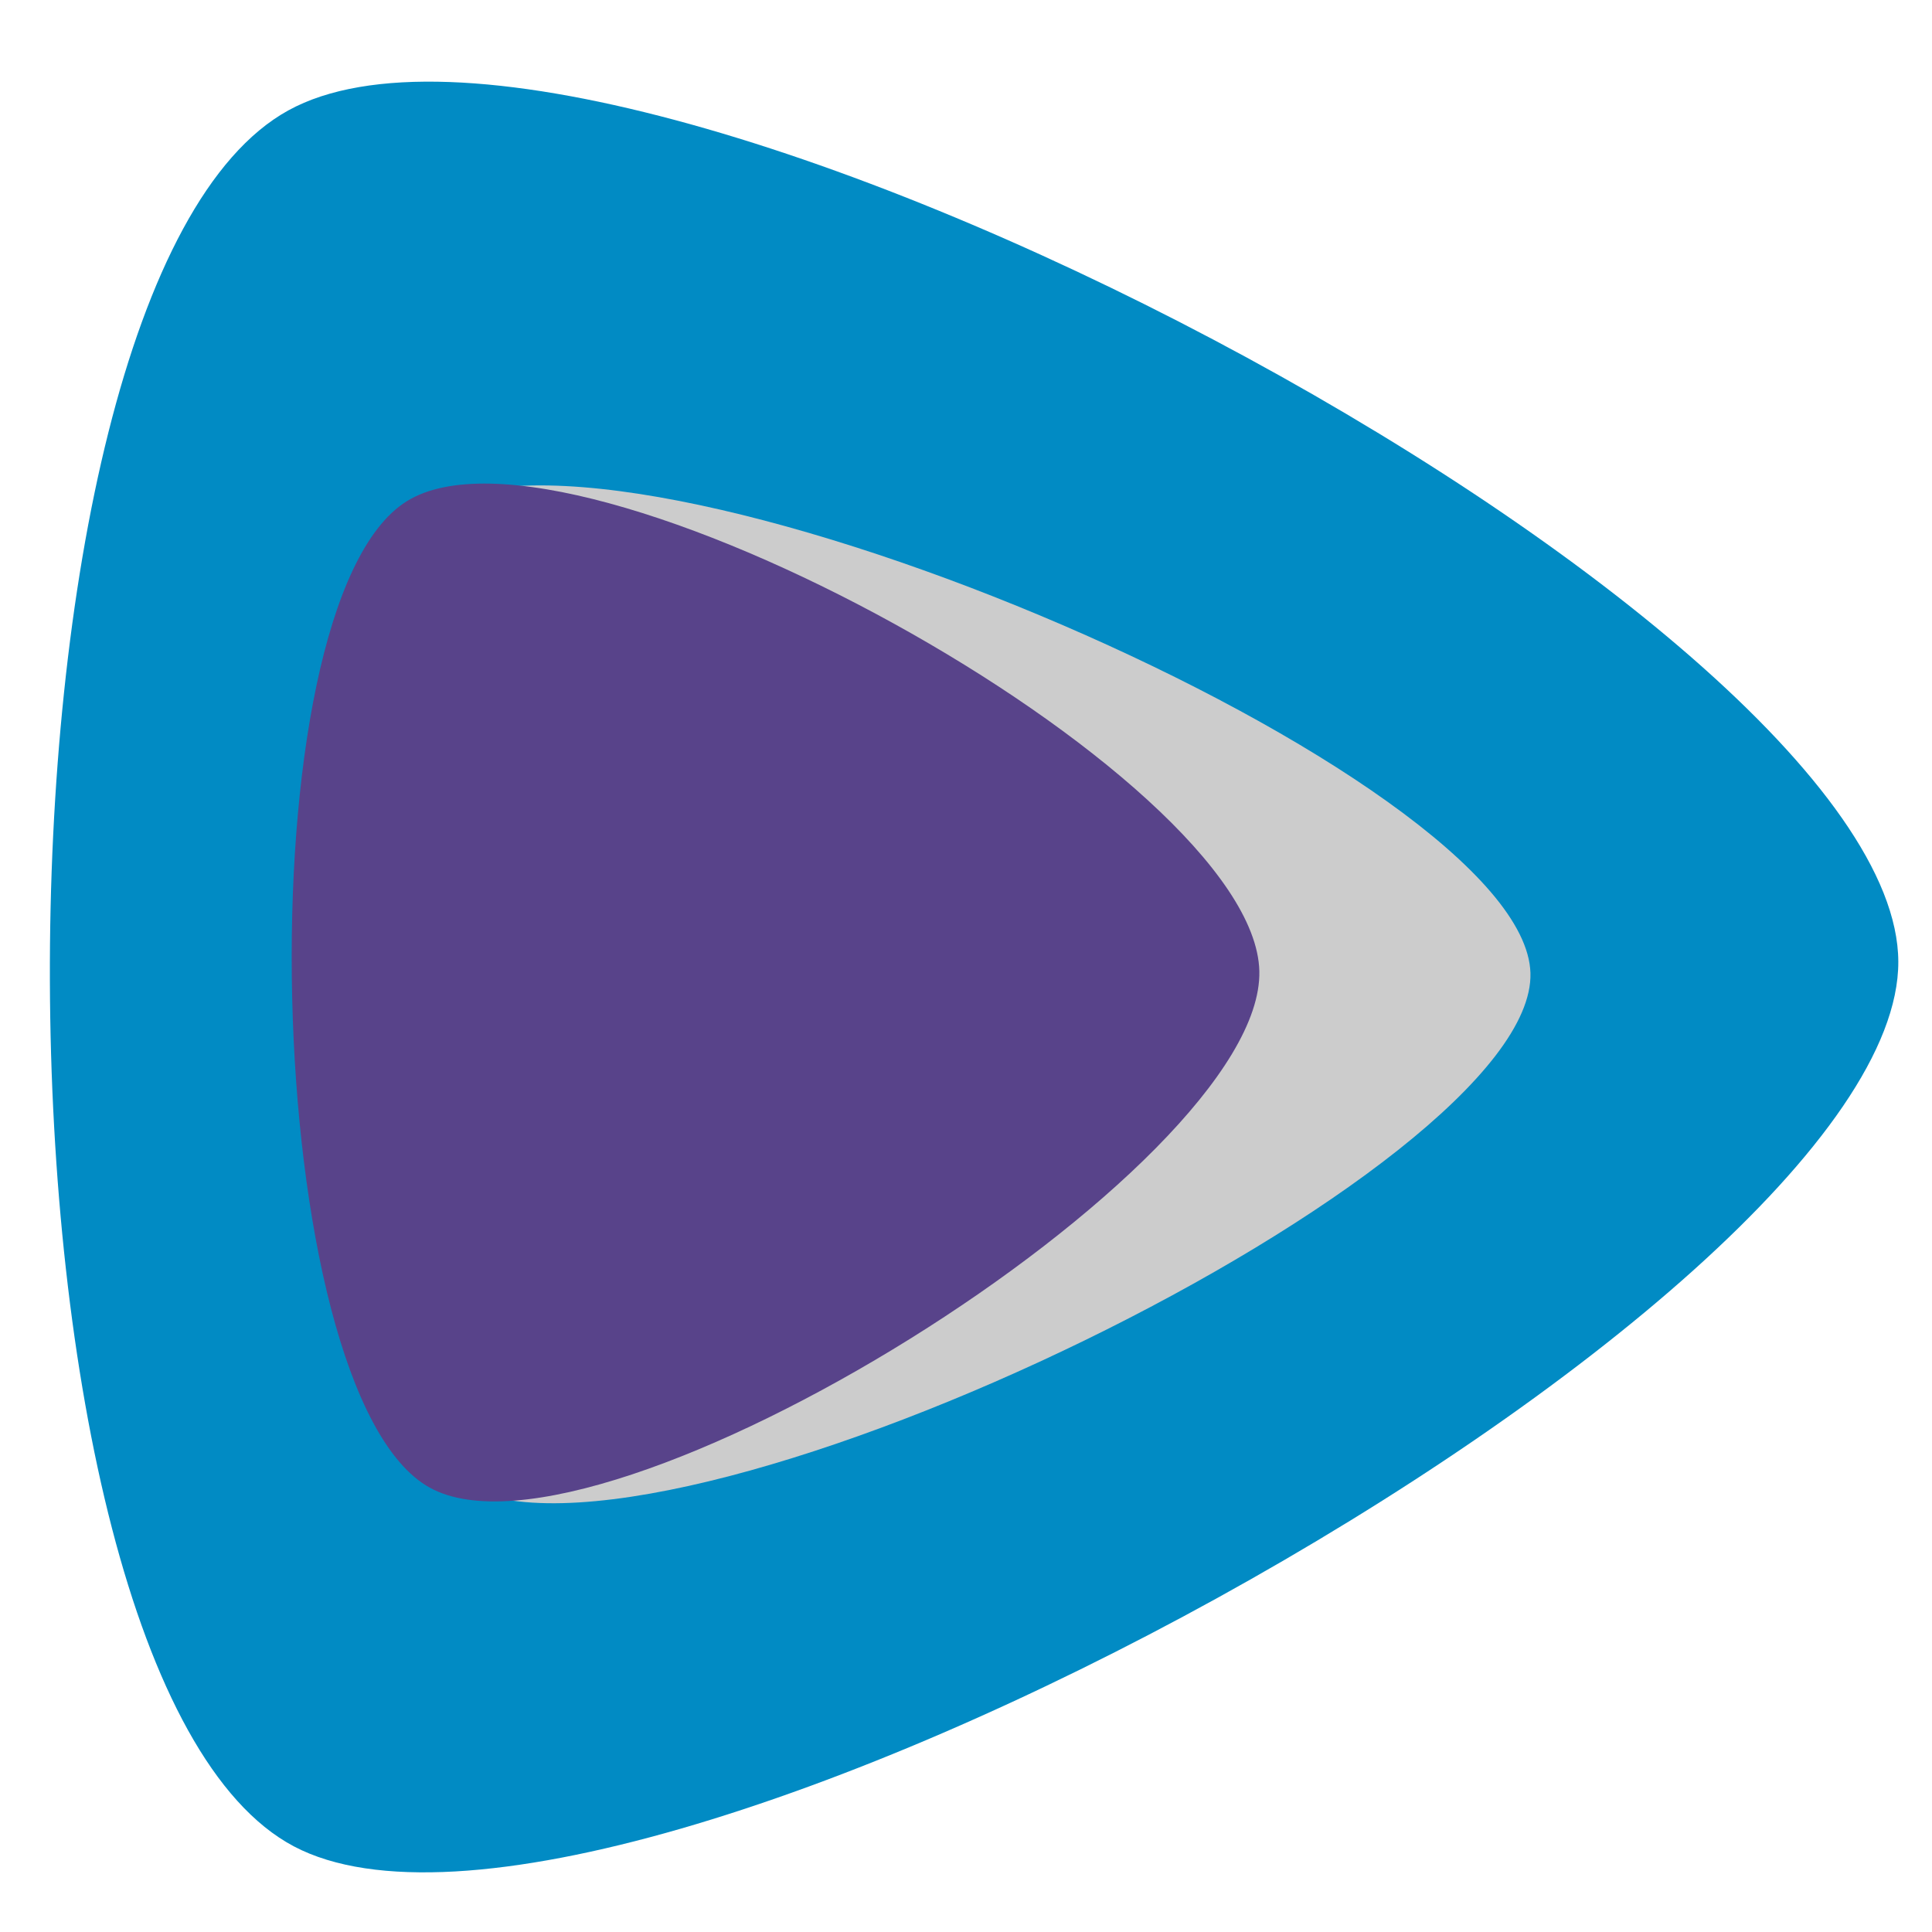 <?xml version="1.0" encoding="UTF-8" standalone="no"?>
<!-- Created with Inkscape (http://www.inkscape.org/) -->

<svg
   width="64"
   height="64"
   viewBox="0 0 16.933 16.933"
   version="1.1"
   id="svg5"
   inkscape:version="1.1.1 (3bf5ae0d25, 2021-09-20)"
   sodipodi:docname="logo.svg"
   xmlns:inkscape="http://www.inkscape.org/namespaces/inkscape"
   xmlns:sodipodi="http://sodipodi.sourceforge.net/DTD/sodipodi-0.dtd"
   xmlns="http://www.w3.org/2000/svg"
   xmlns:svg="http://www.w3.org/2000/svg">
  <sodipodi:namedview
     id="namedview7"
     pagecolor="#ffffff"
     bordercolor="#666666"
     borderopacity="1.0"
     inkscape:pageshadow="2"
     inkscape:pageopacity="0"
     inkscape:pagecheckerboard="0"
     inkscape:document-units="mm"
     showgrid="false"
     units="px"
     inkscape:snap-bbox="true"
     inkscape:snap-global="true"
     inkscape:zoom="8"
     inkscape:cx="41.4375"
     inkscape:cy="30.4375"
     inkscape:window-width="1920"
     inkscape:window-height="991"
     inkscape:window-x="-9"
     inkscape:window-y="-9"
     inkscape:window-maximized="1"
     inkscape:current-layer="layer1" />
  <defs
     id="defs2" />
  <g
     inkscape:label="Layer 1"
     inkscape:groupmode="layer"
     id="layer1">
    <path
       sodipodi:type="star"
       style="fill:#018bc4;fill-opacity:1;stroke-width:0.412;stroke-linecap:round;stroke-miterlimit:4;stroke-dasharray:none;paint-order:markers stroke fill"
       id="path4940"
       inkscape:flatsided="true"
       sodipodi:sides="3"
       sodipodi:cx="14.84375"
       sodipodi:cy="24.121094"
       sodipodi:r1="12.701321"
       sodipodi:r2="6.3506603"
       sodipodi:arg1="1.6015559"
       sodipodi:arg2="2.6487535"
       inkscape:rounded="0.2"
       inkscape:randomized="0"
       d="M 14.453,36.816 C 10.055,36.681 1.729,21.176 4.045,17.435 6.361,13.694 23.952,14.235 26.034,18.112 28.115,21.988 18.851,36.952 14.453,36.816 Z"
       transform="matrix(-0.025,-0.691,0.739,-0.029,-10.208,19.483)" />
    <path
       sodipodi:type="star"
       style="fill:#cccccc;fill-opacity:1;stroke-width:0.342;stroke-linecap:round;stroke-miterlimit:4;stroke-dasharray:none;paint-order:markers stroke fill"
       id="path5701-6"
       inkscape:flatsided="true"
       sodipodi:sides="3"
       sodipodi:cx="21.5625"
       sodipodi:cy="11.8125"
       sodipodi:r1="6.5"
       sodipodi:r2="3.25"
       sodipodi:arg1="0"
       sodipodi:arg2="1.0471976"
       inkscape:rounded="0.2"
       inkscape:randomized="0"
       transform="matrix(0.966,-0.021,0.023,0.768,-13.966,0.045)"
       inkscape:transform-center-x="-0.86065527"
       inkscape:transform-center-y="0.050924837"
       d="m 28.062,11.812 c 0,2.252 -7.8,6.755 -9.75,5.629 -1.95,-1.126 -1.95,-10.132 0,-11.258 1.95,-1.126 9.75,3.377 9.75,5.629 z" />
    <path
       sodipodi:type="star"
       style="fill:#58438a;fill-opacity:1;stroke-width:0.387;stroke-linecap:round;stroke-miterlimit:4;stroke-dasharray:none;paint-order:markers stroke fill"
       id="path5701-6-9"
       inkscape:flatsided="true"
       sodipodi:sides="3"
       sodipodi:cx="21.5625"
       sodipodi:cy="11.8125"
       sodipodi:r1="6.5"
       sodipodi:r2="3.25"
       sodipodi:arg1="0"
       sodipodi:arg2="1.0471976"
       inkscape:rounded="0.2"
       inkscape:randomized="0"
       transform="matrix(0.756,-0.021,0.018,0.768,-10.39,0.029)"
       inkscape:transform-center-x="-0.67382417"
       inkscape:transform-center-y="0.050921394"
       d="m 28.062,11.812 c 0,2.252 -7.8,6.755 -9.75,5.629 -1.95,-1.126 -1.95,-10.132 0,-11.258 1.95,-1.126 9.75,3.377 9.75,5.629 z" />
  </g>
</svg>
